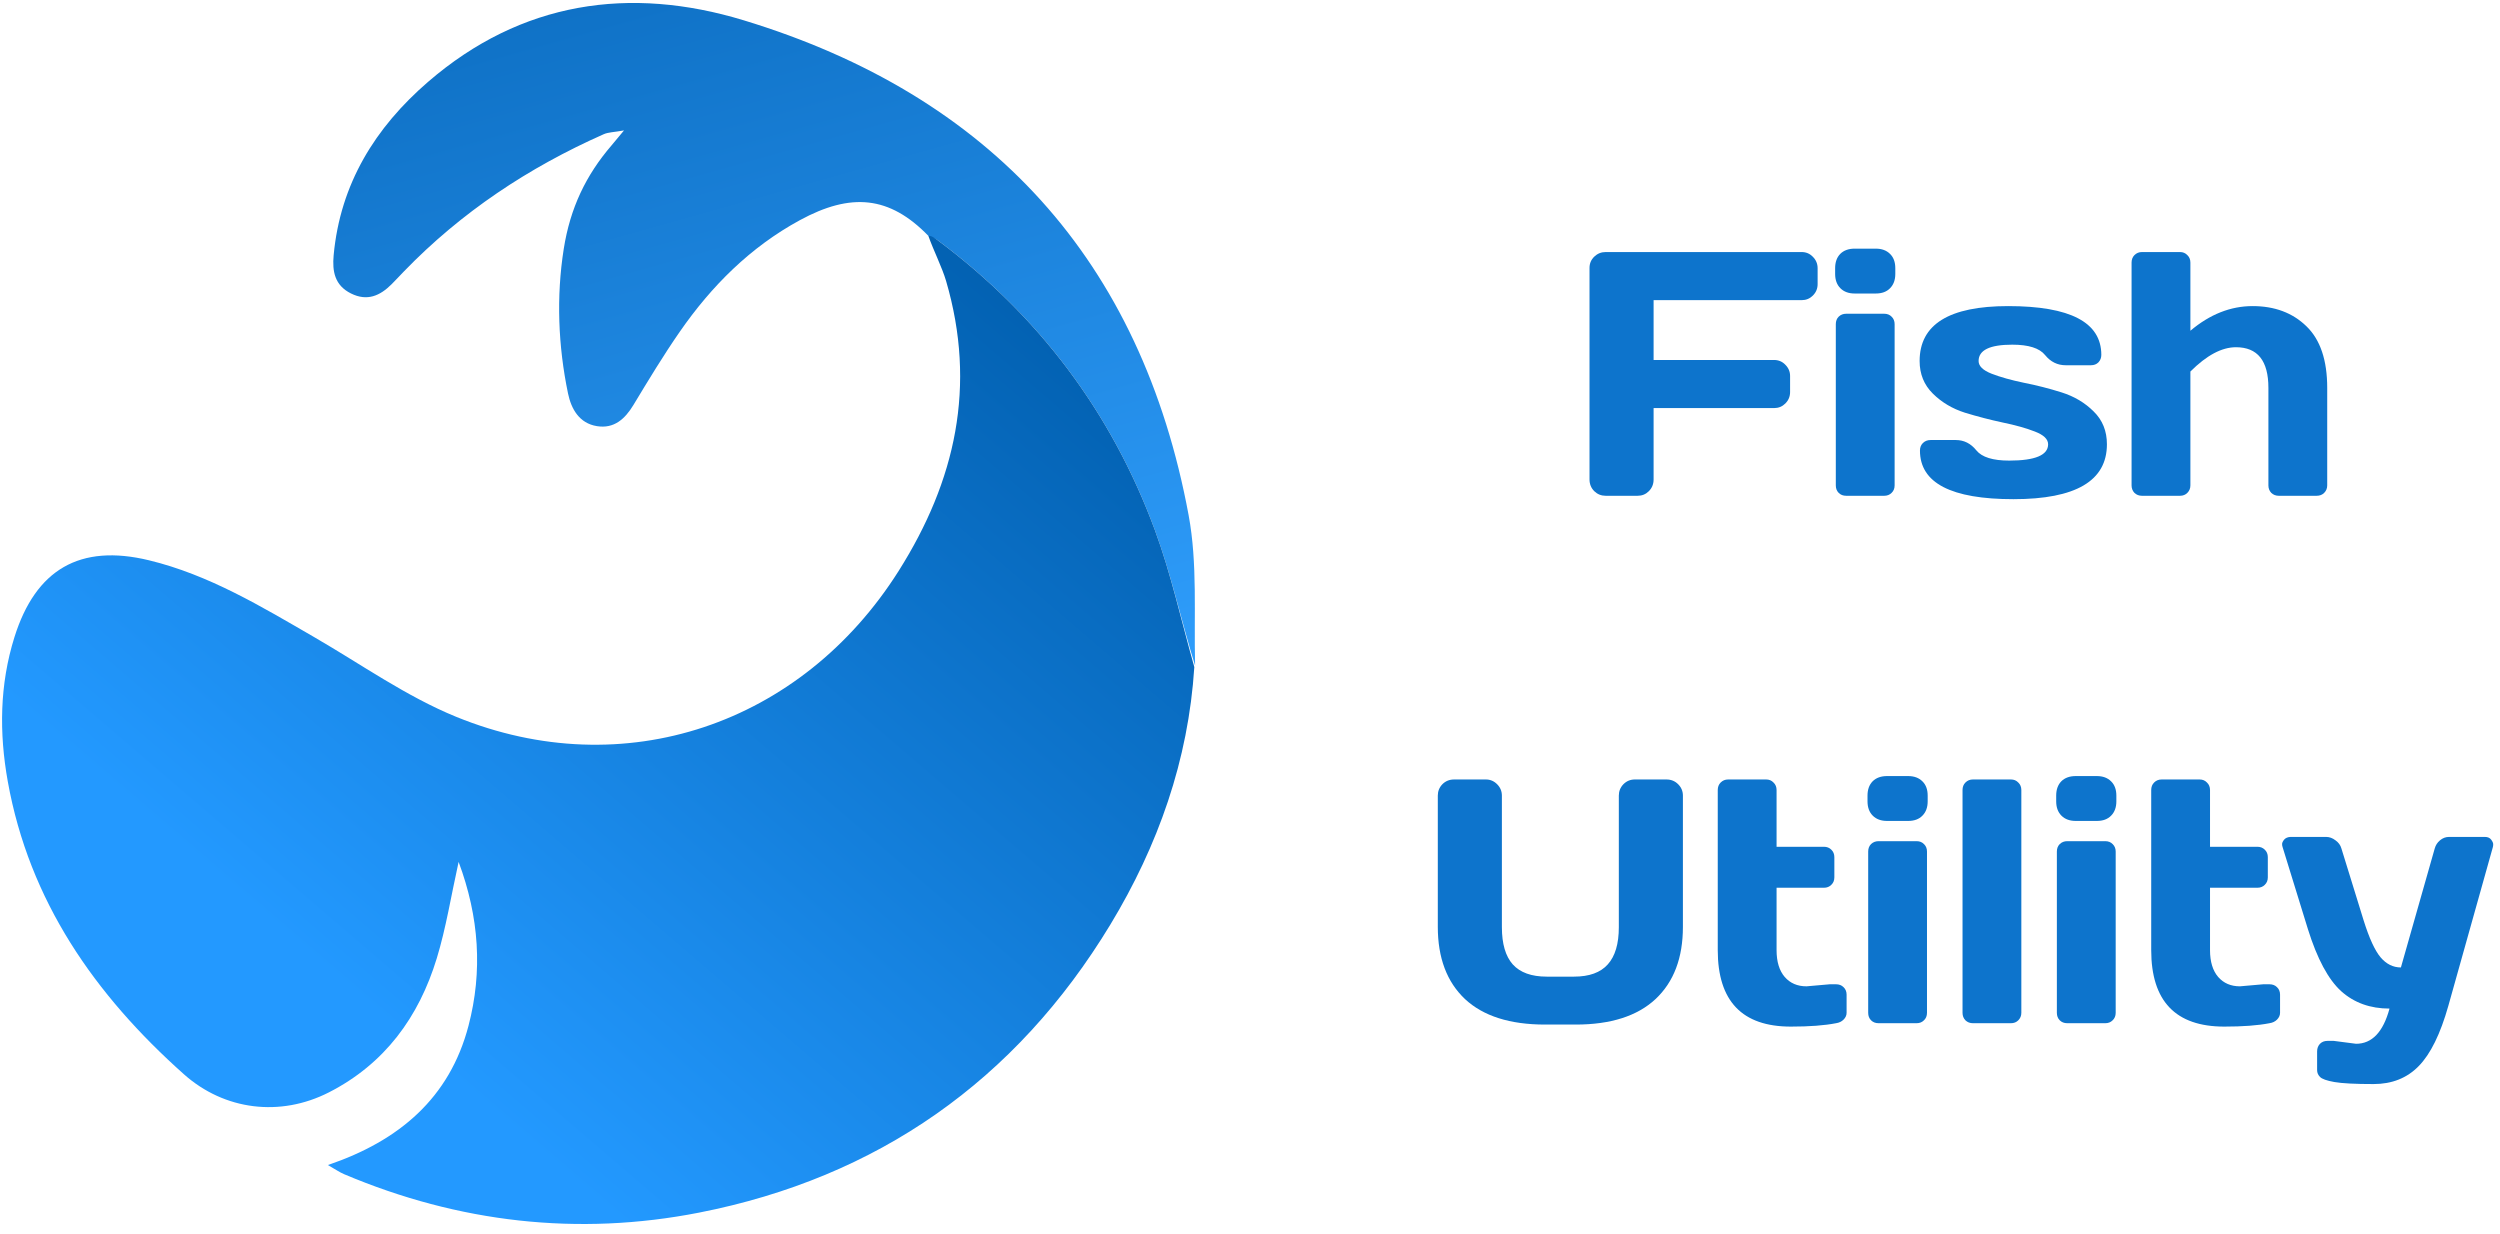 <svg width="237" height="117" viewBox="0 0 237 117" fill="none" xmlns="http://www.w3.org/2000/svg">
<path d="M150.686 45.453V25.392C150.686 24.973 150.837 24.619 151.137 24.329C151.438 24.039 151.798 23.894 152.217 23.894H170.796C171.215 23.894 171.569 24.044 171.859 24.345C172.16 24.645 172.31 25.005 172.31 25.424V26.939C172.31 27.358 172.16 27.718 171.859 28.019C171.569 28.309 171.215 28.454 170.796 28.454H156.761V34.126H168.185C168.604 34.126 168.959 34.276 169.249 34.577C169.55 34.877 169.7 35.232 169.7 35.64V37.171C169.7 37.59 169.55 37.95 169.249 38.251C168.959 38.541 168.604 38.686 168.185 38.686H156.761V45.453C156.761 45.894 156.611 46.264 156.31 46.565C156.02 46.855 155.665 47 155.246 47H152.217C151.798 47 151.438 46.855 151.137 46.565C150.837 46.264 150.686 45.894 150.686 45.453Z" fill="#0D74CC"/>
<path d="M173.971 25.972V25.424C173.971 24.855 174.132 24.404 174.454 24.071C174.787 23.738 175.244 23.571 175.824 23.571H177.822C178.391 23.571 178.842 23.738 179.175 24.071C179.508 24.393 179.675 24.844 179.675 25.424V25.972C179.675 26.541 179.508 26.993 179.175 27.326C178.853 27.659 178.402 27.825 177.822 27.825H175.824C175.254 27.825 174.803 27.659 174.47 27.326C174.137 26.993 173.971 26.541 173.971 25.972ZM174.035 46.017V30.726C174.035 30.436 174.126 30.199 174.309 30.017C174.502 29.834 174.739 29.743 175.018 29.743H178.627C178.917 29.743 179.154 29.839 179.336 30.033C179.519 30.215 179.61 30.446 179.61 30.726V46.017C179.61 46.307 179.514 46.544 179.32 46.726C179.138 46.909 178.907 47 178.627 47H175.018C174.728 47 174.492 46.909 174.309 46.726C174.126 46.544 174.035 46.307 174.035 46.017Z" fill="#0D74CC"/>
<path d="M181.98 34.222C181.98 30.753 184.778 29.018 190.375 29.018C196.261 29.018 199.205 30.559 199.205 33.642C199.205 33.921 199.113 34.158 198.931 34.351C198.748 34.534 198.512 34.625 198.222 34.625H195.821C195.047 34.625 194.397 34.303 193.871 33.658C193.345 33.003 192.308 32.675 190.761 32.675C188.634 32.675 187.571 33.191 187.571 34.222C187.571 34.706 187.984 35.108 188.812 35.431C189.649 35.753 190.665 36.038 191.857 36.285C193.06 36.521 194.258 36.827 195.45 37.203C196.643 37.579 197.652 38.181 198.48 39.008C199.317 39.824 199.736 40.861 199.736 42.118C199.736 45.587 196.782 47.322 190.874 47.322C184.966 47.322 182.012 45.786 182.012 42.714C182.012 42.424 182.103 42.188 182.286 42.005C182.479 41.812 182.721 41.715 183.011 41.715H185.412C186.185 41.715 186.835 42.042 187.361 42.698C187.888 43.342 188.924 43.665 190.471 43.665C192.931 43.665 194.161 43.149 194.161 42.118C194.161 41.634 193.742 41.231 192.904 40.909C192.077 40.587 191.062 40.302 189.859 40.055C188.656 39.797 187.458 39.486 186.266 39.121C185.084 38.745 184.074 38.143 183.236 37.316C182.398 36.489 181.98 35.458 181.98 34.222Z" fill="#0D74CC"/>
<path d="M202.073 46.017V24.893C202.073 24.603 202.165 24.366 202.347 24.184C202.541 23.99 202.777 23.894 203.056 23.894H206.666C206.945 23.894 207.176 23.99 207.359 24.184C207.552 24.366 207.649 24.603 207.649 24.893V31.354C209.496 29.796 211.462 29.018 213.546 29.018C215.641 29.018 217.343 29.657 218.654 30.935C219.965 32.203 220.62 34.147 220.62 36.768V46.017C220.62 46.296 220.523 46.533 220.33 46.726C220.147 46.909 219.911 47 219.621 47H216.028C215.748 47 215.512 46.909 215.319 46.726C215.136 46.533 215.045 46.296 215.045 46.017V36.768C215.045 34.201 214.019 32.917 211.967 32.917C210.624 32.917 209.185 33.685 207.649 35.221V46.017C207.649 46.296 207.552 46.533 207.359 46.726C207.176 46.909 206.945 47 206.666 47H203.056C202.777 47 202.541 46.909 202.347 46.726C202.165 46.533 202.073 46.296 202.073 46.017Z" fill="#0D74CC"/>
<path d="M136.304 87.864V75.424C136.304 75.005 136.449 74.645 136.739 74.345C137.04 74.044 137.411 73.894 137.851 73.894H140.864C141.272 73.894 141.627 74.044 141.928 74.345C142.228 74.645 142.379 75.005 142.379 75.424V87.896C142.379 89.475 142.723 90.651 143.41 91.425C144.108 92.198 145.183 92.585 146.633 92.585H149.211C150.661 92.585 151.73 92.198 152.417 91.425C153.116 90.651 153.465 89.475 153.465 87.896V75.424C153.465 75.005 153.61 74.645 153.9 74.345C154.201 74.044 154.561 73.894 154.979 73.894H157.977C158.417 73.894 158.788 74.044 159.088 74.345C159.389 74.645 159.54 75.005 159.54 75.424V87.864C159.54 90.807 158.675 93.09 156.945 94.712C155.216 96.323 152.691 97.129 149.372 97.129H146.472C143.142 97.129 140.612 96.323 138.882 94.712C137.164 93.09 136.304 90.807 136.304 87.864Z" fill="#0D74CC"/>
<path d="M171.255 93.503L173.462 93.31H174.058C174.348 93.31 174.585 93.401 174.767 93.584C174.961 93.767 175.057 94.003 175.057 94.293V96.017C175.057 96.253 174.961 96.468 174.767 96.662C174.585 96.844 174.348 96.957 174.058 97C172.963 97.215 171.534 97.322 169.772 97.322C165.153 97.322 162.843 94.905 162.843 90.071V74.893C162.843 74.603 162.935 74.366 163.117 74.184C163.311 73.99 163.547 73.894 163.826 73.894H167.436C167.715 73.894 167.946 73.99 168.129 74.184C168.322 74.366 168.419 74.603 168.419 74.893V80.274H172.914C173.193 80.274 173.424 80.366 173.607 80.548C173.8 80.731 173.897 80.967 173.897 81.257V83.175C173.897 83.465 173.8 83.701 173.607 83.884C173.424 84.066 173.193 84.158 172.914 84.158H168.419V90.071C168.419 91.167 168.676 92.016 169.192 92.617C169.708 93.208 170.395 93.503 171.255 93.503Z" fill="#0D74CC"/>
<path d="M177.04 75.972V75.424C177.04 74.855 177.201 74.404 177.523 74.071C177.856 73.738 178.313 73.571 178.893 73.571H180.891C181.46 73.571 181.911 73.738 182.244 74.071C182.577 74.393 182.744 74.844 182.744 75.424V75.972C182.744 76.541 182.577 76.993 182.244 77.326C181.922 77.659 181.471 77.825 180.891 77.825H178.893C178.324 77.825 177.872 77.659 177.539 77.326C177.206 76.993 177.04 76.541 177.04 75.972ZM177.104 96.017V80.726C177.104 80.436 177.196 80.199 177.378 80.017C177.572 79.834 177.808 79.743 178.087 79.743H181.697C181.987 79.743 182.223 79.839 182.406 80.033C182.588 80.215 182.679 80.446 182.679 80.726V96.017C182.679 96.307 182.583 96.543 182.389 96.726C182.207 96.909 181.976 97 181.697 97H178.087C177.797 97 177.561 96.909 177.378 96.726C177.196 96.543 177.104 96.307 177.104 96.017Z" fill="#0D74CC"/>
<path d="M186.048 96.017V74.893C186.048 74.603 186.139 74.366 186.322 74.184C186.515 73.99 186.751 73.894 187.031 73.894H190.64C190.919 73.894 191.15 73.99 191.333 74.184C191.526 74.366 191.623 74.603 191.623 74.893V96.017C191.623 96.296 191.526 96.533 191.333 96.726C191.15 96.909 190.919 97 190.64 97H187.031C186.751 97 186.515 96.909 186.322 96.726C186.139 96.533 186.048 96.296 186.048 96.017Z" fill="#0D74CC"/>
<path d="M194.927 75.972V75.424C194.927 74.855 195.088 74.404 195.41 74.071C195.743 73.738 196.2 73.571 196.78 73.571H198.778C199.347 73.571 199.798 73.738 200.131 74.071C200.464 74.393 200.631 74.844 200.631 75.424V75.972C200.631 76.541 200.464 76.993 200.131 77.326C199.809 77.659 199.358 77.825 198.778 77.825H196.78C196.211 77.825 195.759 77.659 195.426 77.326C195.093 76.993 194.927 76.541 194.927 75.972ZM194.991 96.017V80.726C194.991 80.436 195.083 80.199 195.265 80.017C195.459 79.834 195.695 79.743 195.974 79.743H199.584C199.874 79.743 200.11 79.839 200.293 80.033C200.475 80.215 200.567 80.446 200.567 80.726V96.017C200.567 96.307 200.47 96.543 200.276 96.726C200.094 96.909 199.863 97 199.584 97H195.974C195.684 97 195.448 96.909 195.265 96.726C195.083 96.543 194.991 96.307 194.991 96.017Z" fill="#0D74CC"/>
<path d="M212.346 93.503L214.553 93.31H215.15C215.44 93.31 215.676 93.401 215.859 93.584C216.052 93.767 216.149 94.003 216.149 94.293V96.017C216.149 96.253 216.052 96.468 215.859 96.662C215.676 96.844 215.44 96.957 215.15 97C214.054 97.215 212.625 97.322 210.864 97.322C206.244 97.322 203.935 94.905 203.935 90.071V74.893C203.935 74.603 204.026 74.366 204.209 74.184C204.402 73.99 204.638 73.894 204.918 73.894H208.527C208.806 73.894 209.037 73.99 209.22 74.184C209.413 74.366 209.51 74.603 209.51 74.893V80.274H214.006C214.285 80.274 214.516 80.366 214.699 80.548C214.892 80.731 214.989 80.967 214.989 81.257V83.175C214.989 83.465 214.892 83.701 214.699 83.884C214.516 84.066 214.285 84.158 214.006 84.158H209.51V90.071C209.51 91.167 209.768 92.016 210.283 92.617C210.799 93.208 211.487 93.503 212.346 93.503Z" fill="#0D74CC"/>
<path d="M221.241 98.676L223.352 98.95C224.867 98.95 225.925 97.838 226.526 95.614C224.7 95.614 223.175 95.066 221.95 93.971C220.726 92.864 219.673 90.904 218.792 88.089L216.391 80.307C216.359 80.221 216.343 80.124 216.343 80.017C216.343 79.898 216.407 79.759 216.536 79.598C216.676 79.436 216.88 79.351 217.148 79.34H220.516C220.828 79.34 221.123 79.447 221.402 79.662C221.692 79.866 221.88 80.124 221.966 80.436L224.077 87.268C224.603 88.943 225.135 90.103 225.672 90.748C226.22 91.393 226.865 91.715 227.606 91.715L230.812 80.436C230.898 80.124 231.065 79.866 231.312 79.662C231.57 79.447 231.854 79.34 232.166 79.34H235.566C235.834 79.34 236.033 79.426 236.162 79.598C236.291 79.77 236.355 79.915 236.355 80.033C236.355 80.14 236.345 80.231 236.323 80.307L232.102 95.356C231.35 98.02 230.415 99.922 229.298 101.061C228.191 102.199 226.763 102.769 225.012 102.769C223.261 102.769 222.02 102.704 221.289 102.575C220.57 102.446 220.119 102.285 219.936 102.092C219.753 101.909 219.662 101.694 219.662 101.447V99.675C219.662 99.385 219.753 99.143 219.936 98.95C220.119 98.767 220.355 98.676 220.645 98.676H221.241Z" fill="#0D74CC"/>
<path d="M113.296 63.103C111.991 58.897 111.034 54.457 109.477 50.24C105.349 39.061 98.436 29.878 88.855 22.747C88.495 22.519 88.495 22.6 88.008 22.357C84.332 18.57 80.678 18.23 75.814 20.88C71.128 23.432 67.45 27.11 64.437 31.457C62.881 33.702 61.465 36.047 60.052 38.388C59.244 39.727 58.209 40.66 56.591 40.399C54.912 40.128 54.155 38.773 53.848 37.297C52.913 32.798 52.726 28.13 53.445 23.584C54.055 19.727 55.538 16.615 57.984 13.772C58.256 13.457 58.518 13.132 59.156 12.364C58.182 12.538 57.664 12.531 57.234 12.722C50.113 15.878 43.728 20.115 38.293 25.73C37.903 26.132 37.525 26.545 37.129 26.941C36.029 28.041 34.812 28.589 33.27 27.819C31.727 27.049 31.49 25.721 31.63 24.2C32.253 17.433 35.565 12.091 40.583 7.758C49.416 0.13 59.709 -1.359 70.499 1.923C93.885 9.037 108.207 24.688 112.684 48.853C113.534 53.444 113.173 58.259 113.296 63.103Z" fill="url(#paint0_linear_21_9)"/>
<path d="M113.221 63.236C112.659 72.058 109.791 80.171 105.259 87.655C96.296 102.455 83.183 111.64 66.264 114.958C54.785 117.21 43.472 115.905 32.625 111.315C32.186 111.129 31.788 110.847 31.081 110.445C37.869 108.145 42.628 104.067 44.415 97.24C45.765 92.08 45.428 86.938 43.477 81.709C42.762 84.928 42.29 87.951 41.406 90.848C39.71 96.411 36.471 100.859 31.173 103.56C26.577 105.903 21.285 105.273 17.426 101.832C8.997 94.317 2.773 85.427 0.736 74.074C-0.086 69.494 -0.041 64.9 1.368 60.406C3.383 53.975 7.583 51.532 14.118 53.114C19.811 54.492 24.777 57.5 29.784 60.398C34.245 62.981 38.526 66.028 43.258 67.959C59.135 74.436 75.984 68.697 85.189 54.131C90.602 45.566 92.593 36.567 89.689 26.636C89.311 25.343 88.478 23.703 88.008 22.357C88.276 22.302 88.716 22.644 88.855 22.747C98.436 29.878 105.349 39.061 109.477 50.24C111.034 54.457 111.991 58.897 113.221 63.236Z" fill="url(#paint1_linear_21_9)"/>
<defs>
<linearGradient id="paint0_linear_21_9" x1="64.375" y1="-40.633" x2="96.446" y2="73.345" gradientUnits="userSpaceOnUse">
<stop stop-color="#005DAD"/>
<stop offset="1" stop-color="#31A0FF"/>
</linearGradient>
<linearGradient id="paint1_linear_21_9" x1="99.277" y1="25.925" x2="37.637" y2="97.835" gradientUnits="userSpaceOnUse">
<stop stop-color="#015FAF"/>
<stop offset="1" stop-color="#2399FF"/>
</linearGradient>
</defs>
</svg>
